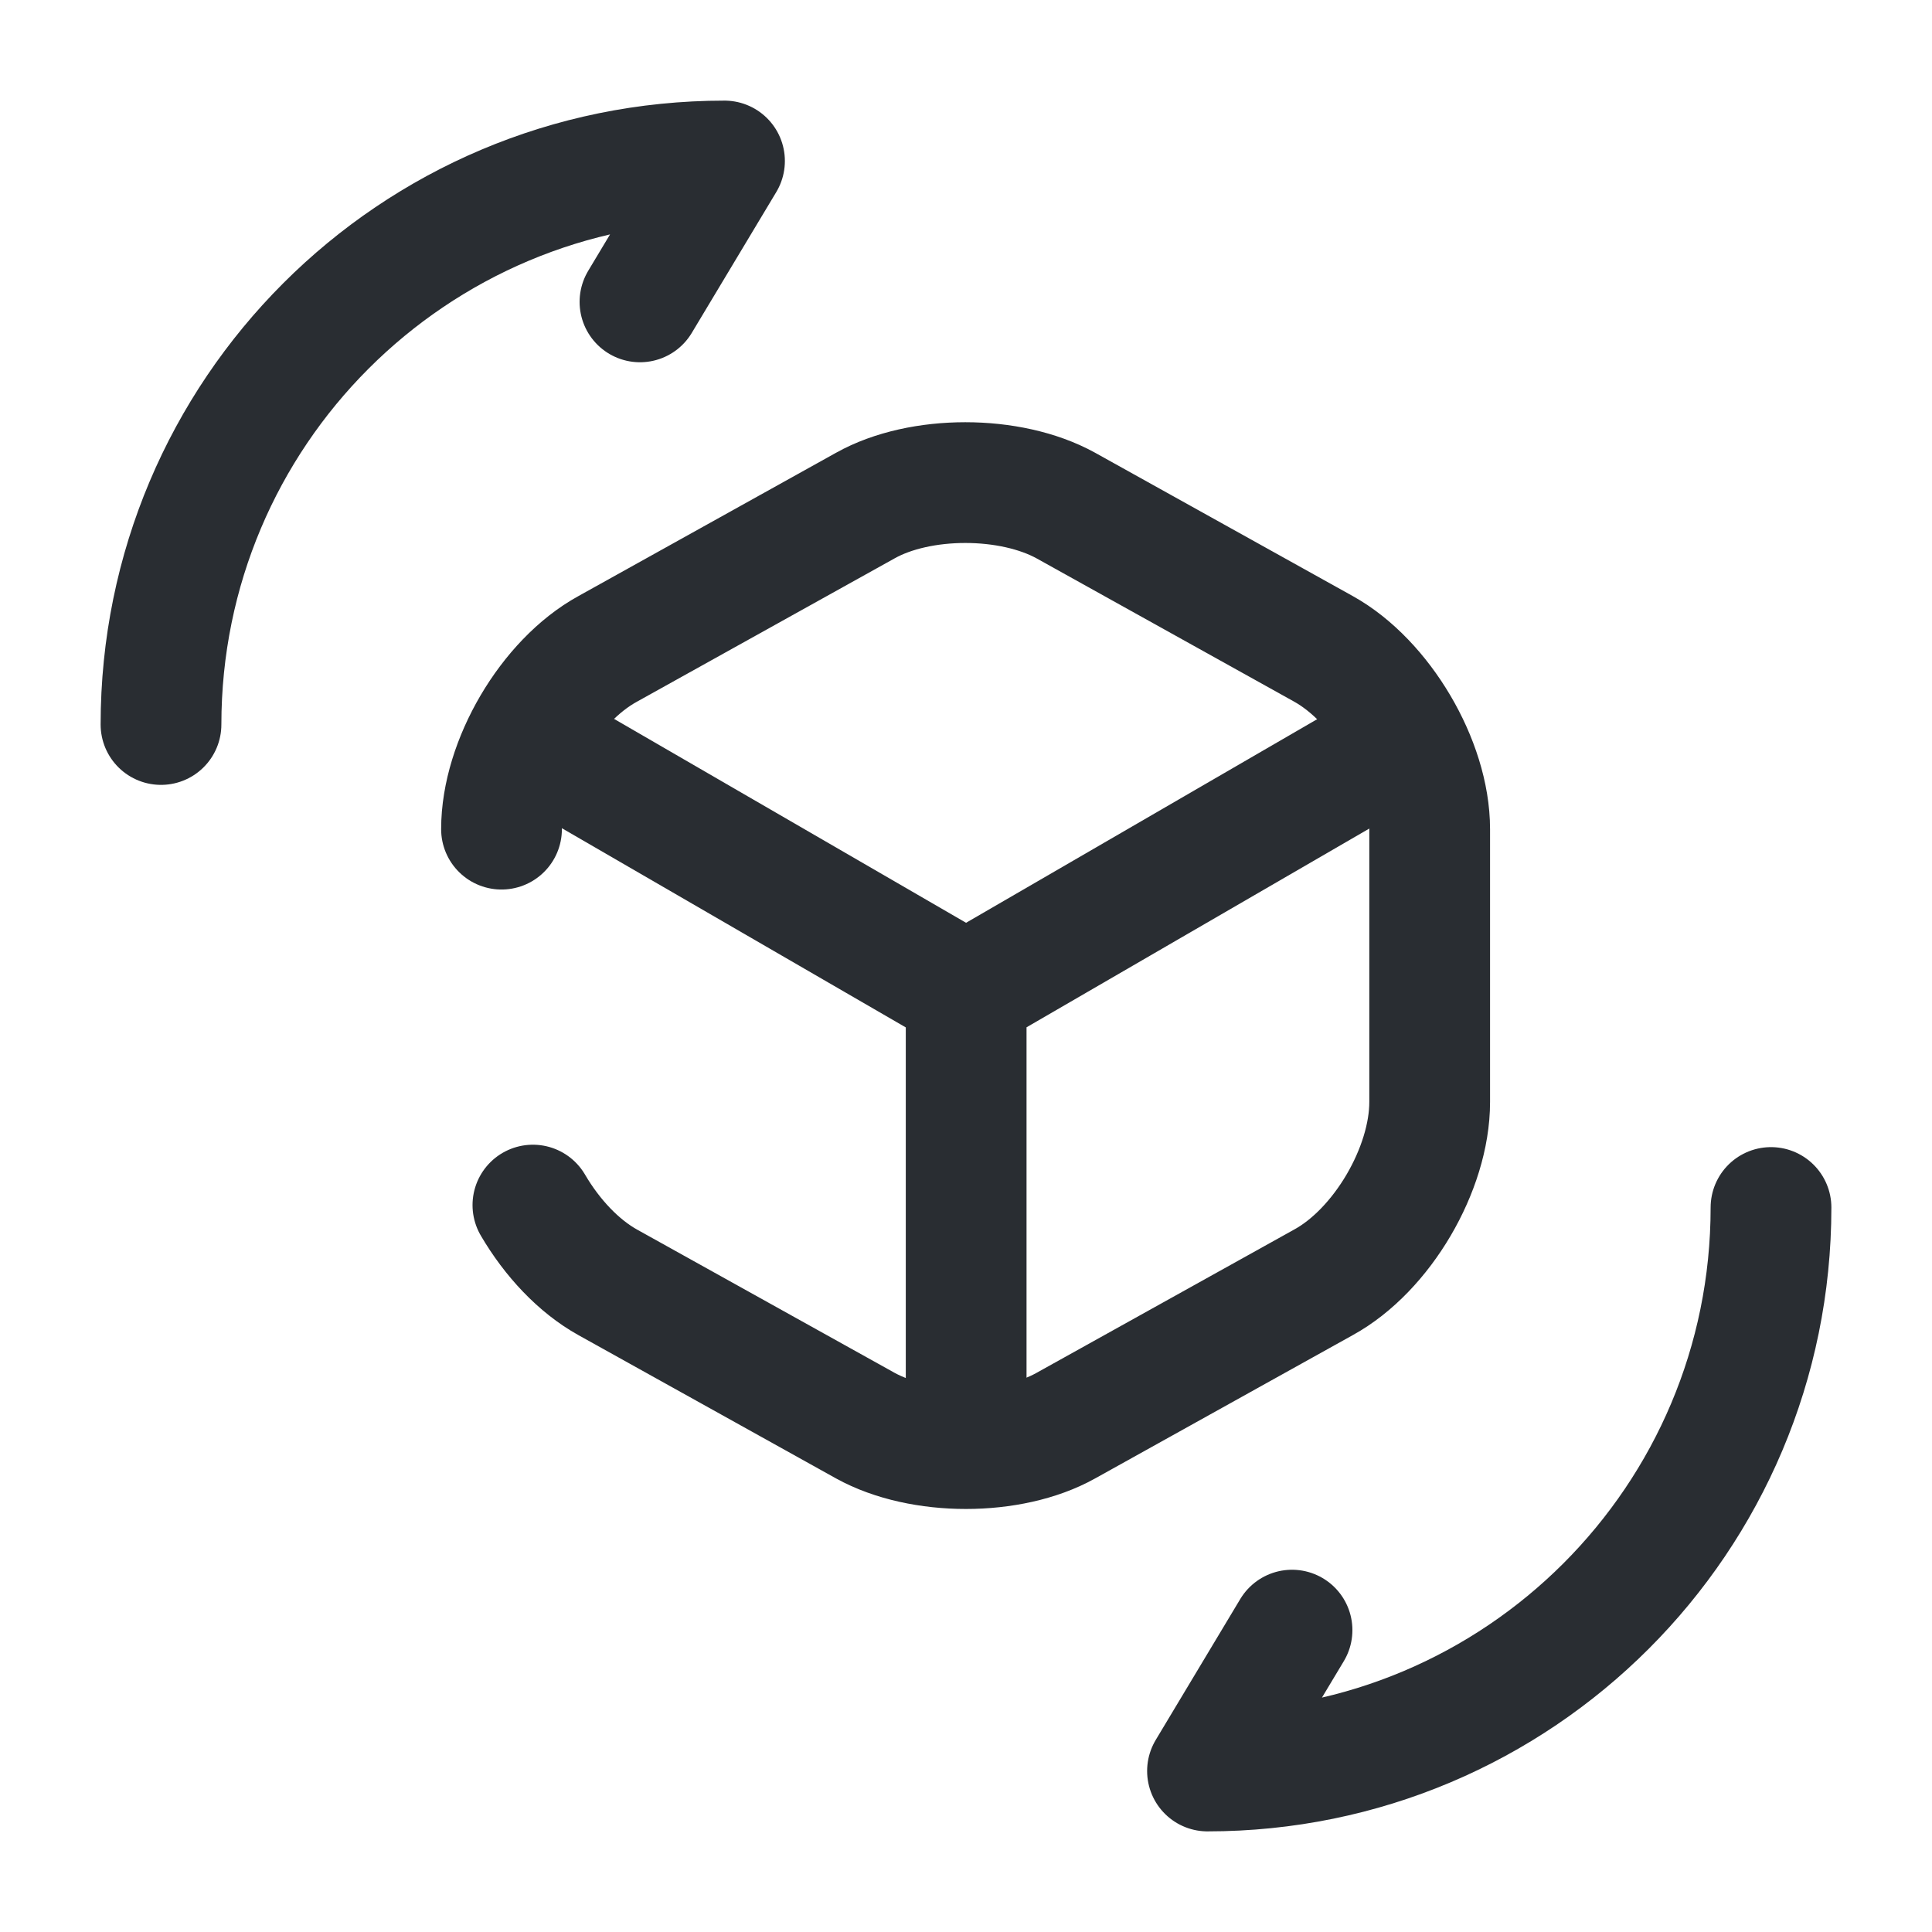 <svg xmlns="http://www.w3.org/2000/svg" width="24" height="24" fill="none"><path stroke="#292D32" stroke-linecap="round" stroke-linejoin="round" stroke-width="1.5" d="m6.701 9.26 5.3 3.07 5.26-3.05M12.002 17.77v-5.45"/><path stroke="#292D32" stroke-linecap="round" stroke-linejoin="round" stroke-width="1.5" d="M6.23 10.3c0-.83.59-1.84 1.32-2.24l3.2-1.78c.68-.38 1.8-.38 2.49 0l3.2 1.78c.72.4 1.32 1.41 1.32 2.24v3.39c0 .83-.59 1.84-1.32 2.24l-3.2 1.78c-.68.38-1.8.38-2.49 0l-3.2-1.78c-.36-.2-.69-.55-.93-.96M22 15c0 3.87-3.13 7-7 7l1.05-1.75M2 9c0-3.87 3.13-7 7-7L7.95 3.75"/></svg>